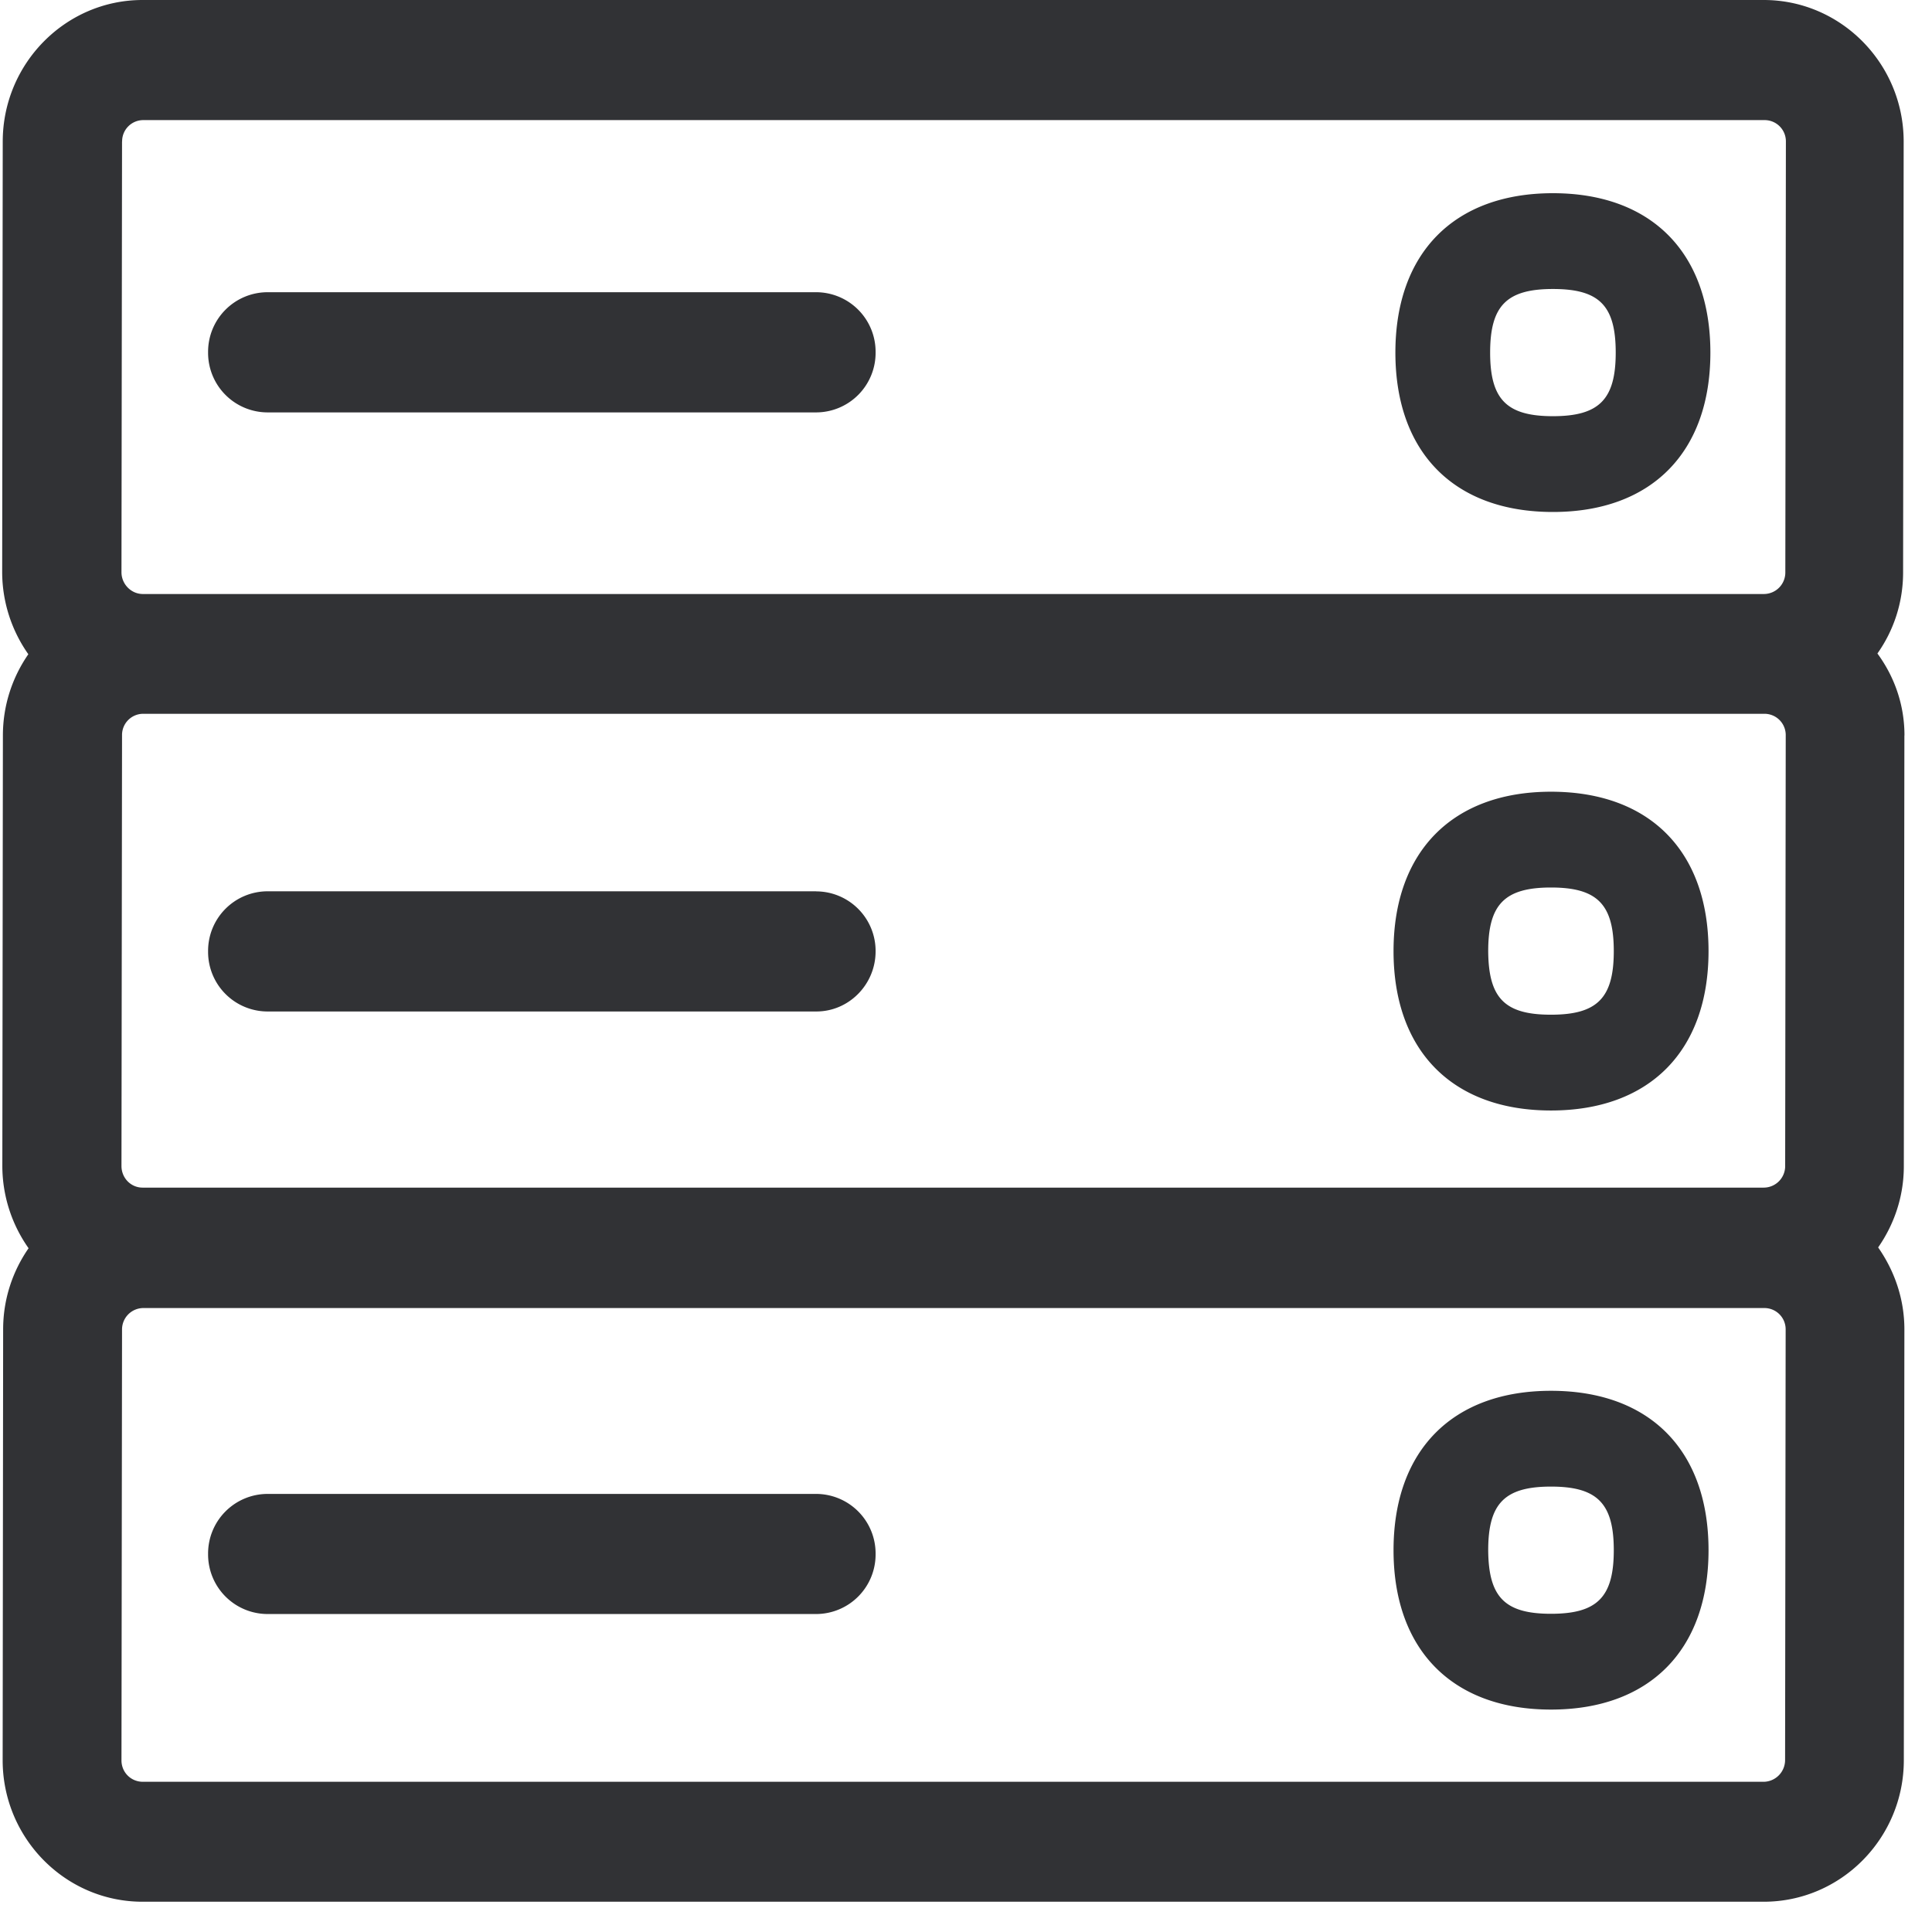 <svg width="24" height="24" viewBox="0 0 24 24" xmlns="http://www.w3.org/2000/svg"><path d="M19.267 20.047c.575 0 .78-.208.78-.79 0-.581-.205-.79-.78-.79-.575 0-.78.209-.78.79.004.582.205.79.78.79zm0-2.77c1.227 0 1.957.74 1.957 1.98s-.733 1.98-1.957 1.98c-1.223 0-1.956-.74-1.956-1.98s.733-1.98 1.956-1.98zm0-4.672c.575 0 .78-.208.78-.79 0-.581-.205-.79-.78-.79-.575 0-.78.209-.78.79.004.585.205.79.78.79zm0-2.77c1.227 0 1.957.74 1.957 1.98s-.733 1.98-1.957 1.98c-1.223 0-1.956-.74-1.956-1.98 0-1.237.733-1.98 1.956-1.98zm.024-6.245c-.575 0-.78.208-.78.79 0 .581.205.79.78.79.575 0 .78-.209.78-.79 0-.585-.205-.79-.78-.79zm0 2.77c-1.227 0-1.957-.74-1.957-1.98s.733-1.98 1.957-1.98c1.223 0 1.956.74 1.956 1.98 0 1.237-.73 1.98-1.956 1.98zm2.884 15.506l.007-5.352a.264.264 0 00-.266-.265H1.778a.266.266 0 00-.262.269l-.007 5.35c0 .149.118.266.266.266h20.138a.27.27 0 00.262-.268zM1.516 1.758l-.007 5.351c0 .145.118.27.266.27h20.138a.267.267 0 00.265-.27l.007-5.351a.264.264 0 00-.266-.266H1.78a.263.263 0 00-.263.266zm.255 12.995H21.91a.267.267 0 00.266-.269l.007-5.351a.264.264 0 00-.266-.266H1.778a.263.263 0 00-.262.266l-.007 5.351c0 .151.118.269.262.269zm21.886-5.617l-.007 5.351c0 .377-.12.723-.319 1.009.202.289.326.638.326 1.018l-.007 5.352c0 .968-.78 1.758-1.74 1.758H1.77c-.958 0-1.737-.79-1.737-1.758l.006-5.352c0-.376.118-.722.316-1.008a1.775 1.775 0 01-.326-1.019l.007-5.35c0-.377.118-.724.316-1.01A1.775 1.775 0 01.027 7.11l.007-5.351C.034.79.814 0 1.77 0H21.91c.958 0 1.738.79 1.738 1.758l-.007 5.351c0 .377-.117.723-.319 1.009.212.289.336.638.336 1.018zM3.321 5.123a.74.74 0 01-.736-.747.74.74 0 01.736-.746h6.82a.74.74 0 01.736.746.74.74 0 01-.736.747h-6.82zm6.82 5.95a.74.74 0 01.736.745c0 .41-.33.747-.736.747h-6.82a.74.74 0 01-.736-.747.74.74 0 01.736-.746h6.82zm0 7.485a.74.74 0 01.736.746.74.74 0 01-.736.746h-6.82a.74.74 0 01-.736-.746.74.74 0 01.736-.746h6.82z" fill="#313235" fill-rule="nonzero"/></svg>